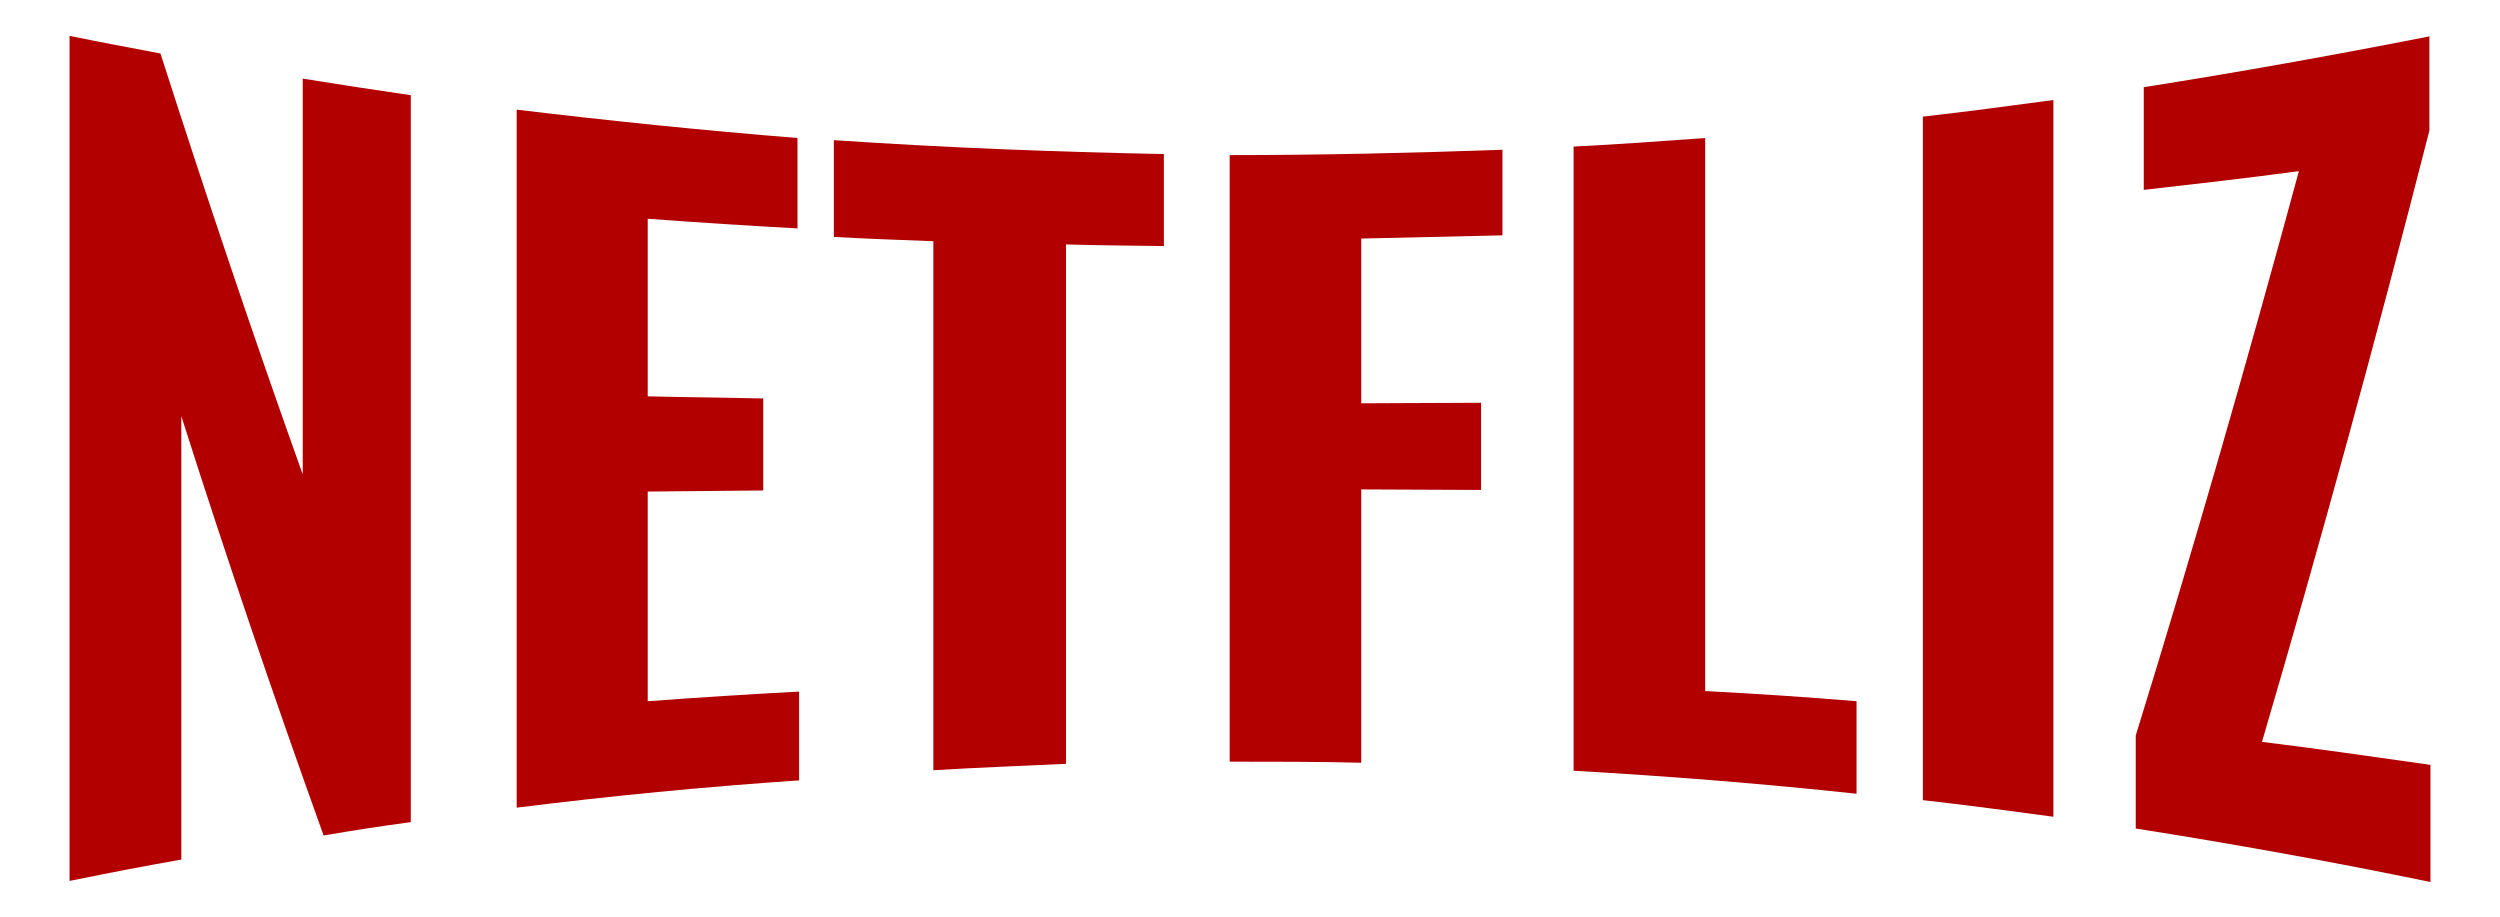 <?xml version="1.0" encoding="utf-8"?>
<!-- Generator: Adobe Illustrator 26.0.0, SVG Export Plug-In . SVG Version: 6.00 Build 0)  -->
<svg version="1.1" id="Capa_1" xmlns="http://www.w3.org/2000/svg" xmlns:xlink="http://www.w3.org/1999/xlink" x="0px" y="0px"
	 viewBox="0 0 467.4 171.4" style="enable-background:new 0 0 467.4 171.4;" xml:space="preserve">
<style type="text/css">
	.st0{fill:#B20000;}
</style>
<g>
	<g>
		<path class="st0" d="M13,164.7c0-52.7,0-105.4,0-158c6.8,1.4,10.2,2,17,3.3c8.5,26.5,17.3,52.7,26.6,78.7c0-24.7,0-49.3,0-74
			c8.1,1.3,12.1,1.9,20.2,3.1c0,45.3,0,90.6,0,135.9c-6.5,0.9-9.8,1.4-16.3,2.5c-9.3-25.9-18.2-52-26.6-78.4c0,27.6,0,55.3,0,82.9
			C25.5,162.2,21.4,163,13,164.7z"/>
		<path class="st0" d="M96.6,151c0-43.5,0-87,0-130.5c17.5,2.1,35,3.9,52.5,5.3c0,6.7,0,10.1,0,16.9c-9.3-0.5-18.6-1.1-28-1.8
			c0,11.1,0,22.1,0,33.2c8.6,0.2,12.9,0.2,21.6,0.4c0,6.9,0,10.3,0,17.2c-8.6,0.1-12.9,0.1-21.6,0.2c0,13.1,0,26.1,0,39.2
			c9.4-0.7,18.8-1.3,28.3-1.8c0,6.6,0,9.9,0,16.6C131.7,147.1,114.2,148.8,96.6,151z"/>
		<path class="st0" d="M174.5,144c0-33,0-65.9,0-98.9c-7.4-0.3-11.2-0.4-18.6-0.8c0-7.2,0-10.8,0-18.1c20.6,1.4,41.1,2.2,61.7,2.6
			c0,6.9,0,10.3,0,17.2c-7.3-0.1-11-0.1-18.3-0.3c0,32.4,0,64.7,0,97.1C191,143.2,182.8,143.5,174.5,144z"/>
		<path class="st0" d="M229.9,142.4c0-37.8,0-75.6,0-113.4c17,0,34-0.4,51-1c0,6.4,0,9.6,0,16c-8.8,0.2-17.6,0.4-26.4,0.6
			c0,10.3,0,20.5,0,30.8c7.5,0,14.9-0.1,22.4-0.1c0,6.5,0,9.8,0,16.3c-7.5,0-14.9-0.1-22.4-0.1c0,17,0,34.1,0,51.1
			C246.3,142.4,238.1,142.4,229.9,142.4z"/>
		<path class="st0" d="M294.2,144.1c0-38.9,0-77.8,0-116.7c8.2-0.4,16.4-1,24.6-1.6c0,34.5,0,68.9,0,103.4
			c9.4,0.5,18.8,1.1,28.3,1.9c0,6.9,0,10.4,0,17.3C329.4,146.5,311.8,145.1,294.2,144.1z"/>
		<path class="st0" d="M359.5,149.6c0-42.6,0-85.2,0-127.8c8.1-0.9,16.2-2,24.4-3.1c0,44.7,0,89.3,0,134
			C375.7,151.6,367.6,150.5,359.5,149.6z"/>
		<path class="st0" d="M399.3,154.9c0-7,0-10.5,0-17.4c10.8-34.9,20.9-70.1,30.5-105.5c-9.7,1.3-19.3,2.4-29,3.5
			c0-7.7,0-11.5,0-19.2c17.8-2.8,35.6-6,53.4-9.5c0,7,0,10.5,0,17.6c-9.8,38.4-20.2,76.5-31.3,114.3c10.5,1.3,21,2.8,31.5,4.3
			c0,8.7,0,13.1,0,21.9C436,161.1,417.7,157.8,399.3,154.9z"/>
	</g>
</g>
</svg>
